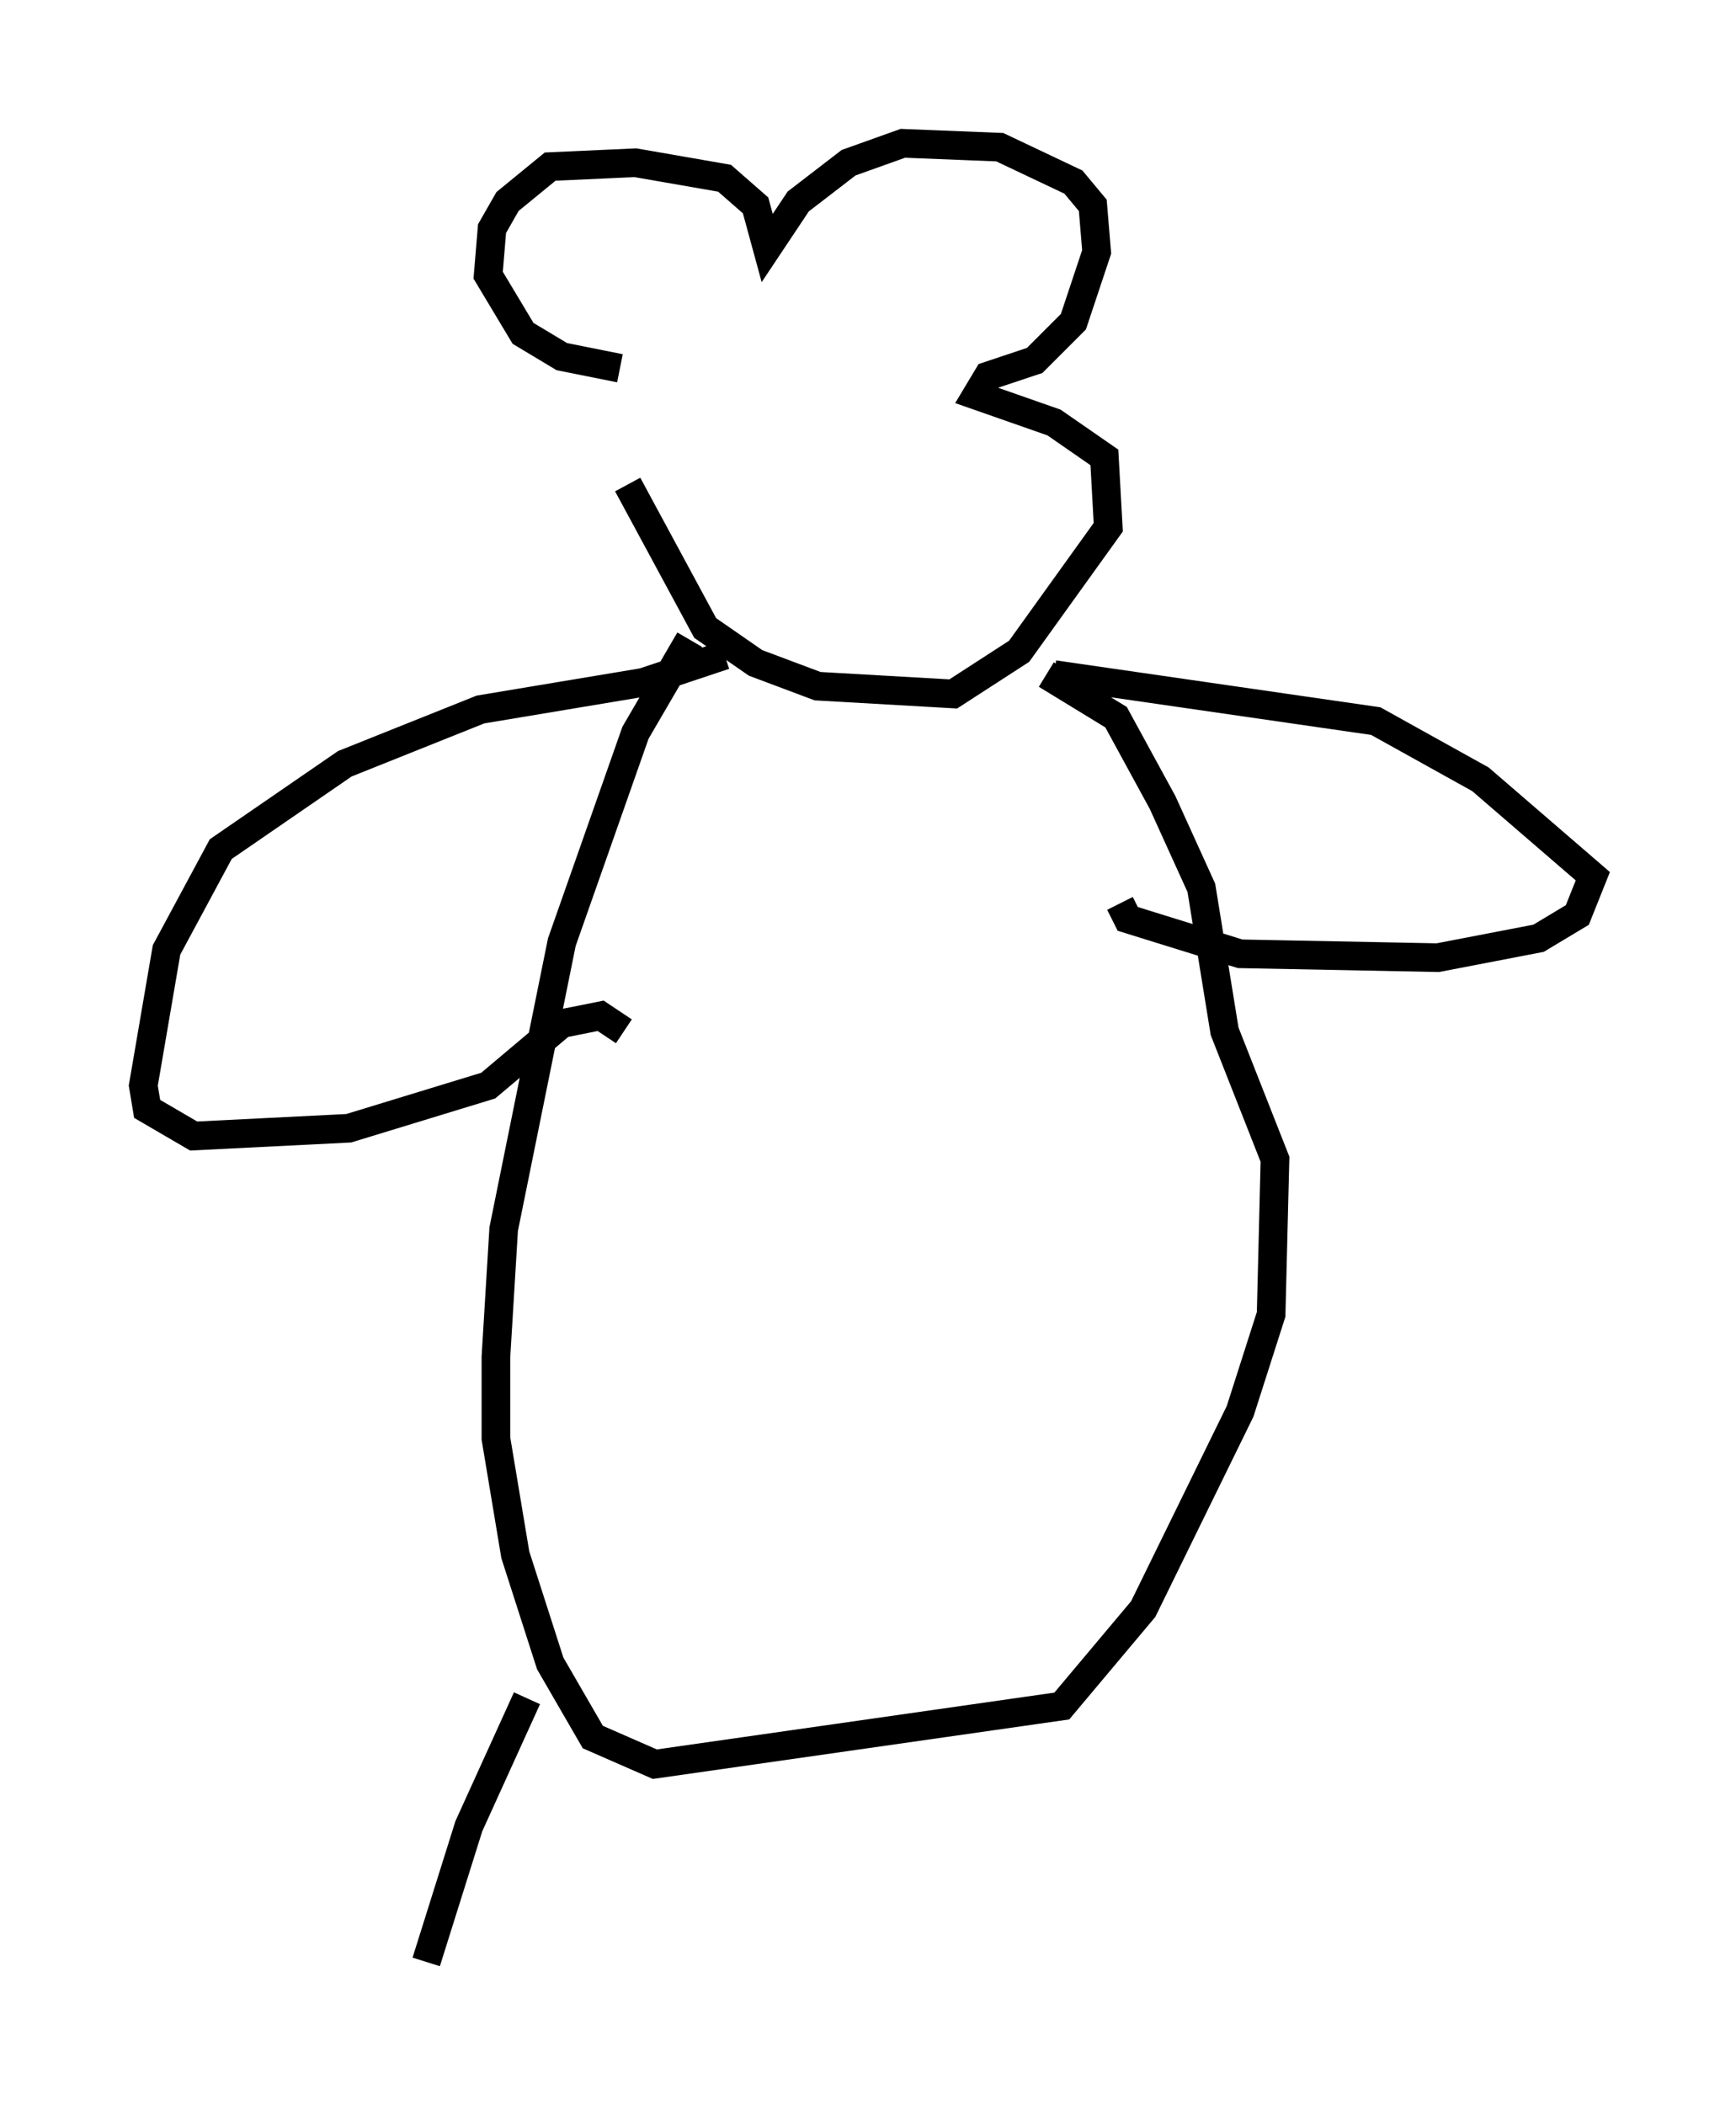 <?xml version="1.0" encoding="utf-8" ?>
<svg baseProfile="full" height="73.463" version="1.1" width="60.608" xmlns="http://www.w3.org/2000/svg" xmlns:ev="http://www.w3.org/2001/xml-events" xmlns:xlink="http://www.w3.org/1999/xlink"><defs /><rect fill="white" height="73.463" width="60.608" x="0" y="0" /><path d="M22.185, 13.66 m-0.271, 3.248 l2.706, 5.007 1.759, 1.218 l2.165, 0.812 4.736, 0.271 l2.3, -1.488 3.112, -4.33 l-0.135, -2.436 -1.759, -1.218 l-2.706, -0.947 0.406, -0.677 l1.624, -0.541 1.353, -1.353 l0.812, -2.436 -0.135, -1.624 l-0.677, -0.812 -2.571, -1.218 l-3.383, -0.135 -1.894, 0.677 l-1.759, 1.353 -1.083, 1.624 l-0.406, -1.488 -1.083, -0.947 l-3.112, -0.541 -2.977, 0.135 l-1.488, 1.218 -0.541, 0.947 l-0.135, 1.624 1.218, 2.03 l1.353, 0.812 2.03, 0.406 m2.436, 9.472 l-1.894, 3.248 -2.571, 7.307 l-2.03, 10.013 -0.271, 4.465 l0.0, 2.842 0.677, 4.059 l1.218, 3.789 1.488, 2.571 l2.165, 0.947 14.208, -2.03 l2.842, -3.383 3.383, -6.901 l1.083, -3.383 0.135, -5.413 l-1.759, -4.465 -0.812, -5.007 l-1.353, -2.977 -1.624, -2.977 l-2.436, -1.488 m0.271, 0.0 l11.231, 1.624 3.654, 2.03 l3.924, 3.383 -0.541, 1.353 l-1.353, 0.812 -3.518, 0.677 l-6.901, -0.135 -3.924, -1.218 l-0.271, -0.541 m-13.802, -8.66 l-2.842, 0.947 -5.683, 0.947 l-4.736, 1.894 -4.33, 2.977 l-1.894, 3.518 -0.812, 4.736 l0.135, 0.812 1.624, 0.947 l5.413, -0.271 4.871, -1.488 l2.571, -2.165 1.353, -0.271 l0.812, 0.541 m-3.383, 23.274 l-2.03, 4.465 -1.488, 4.736 " fill="none" stroke="black" stroke-width="1" /></svg>